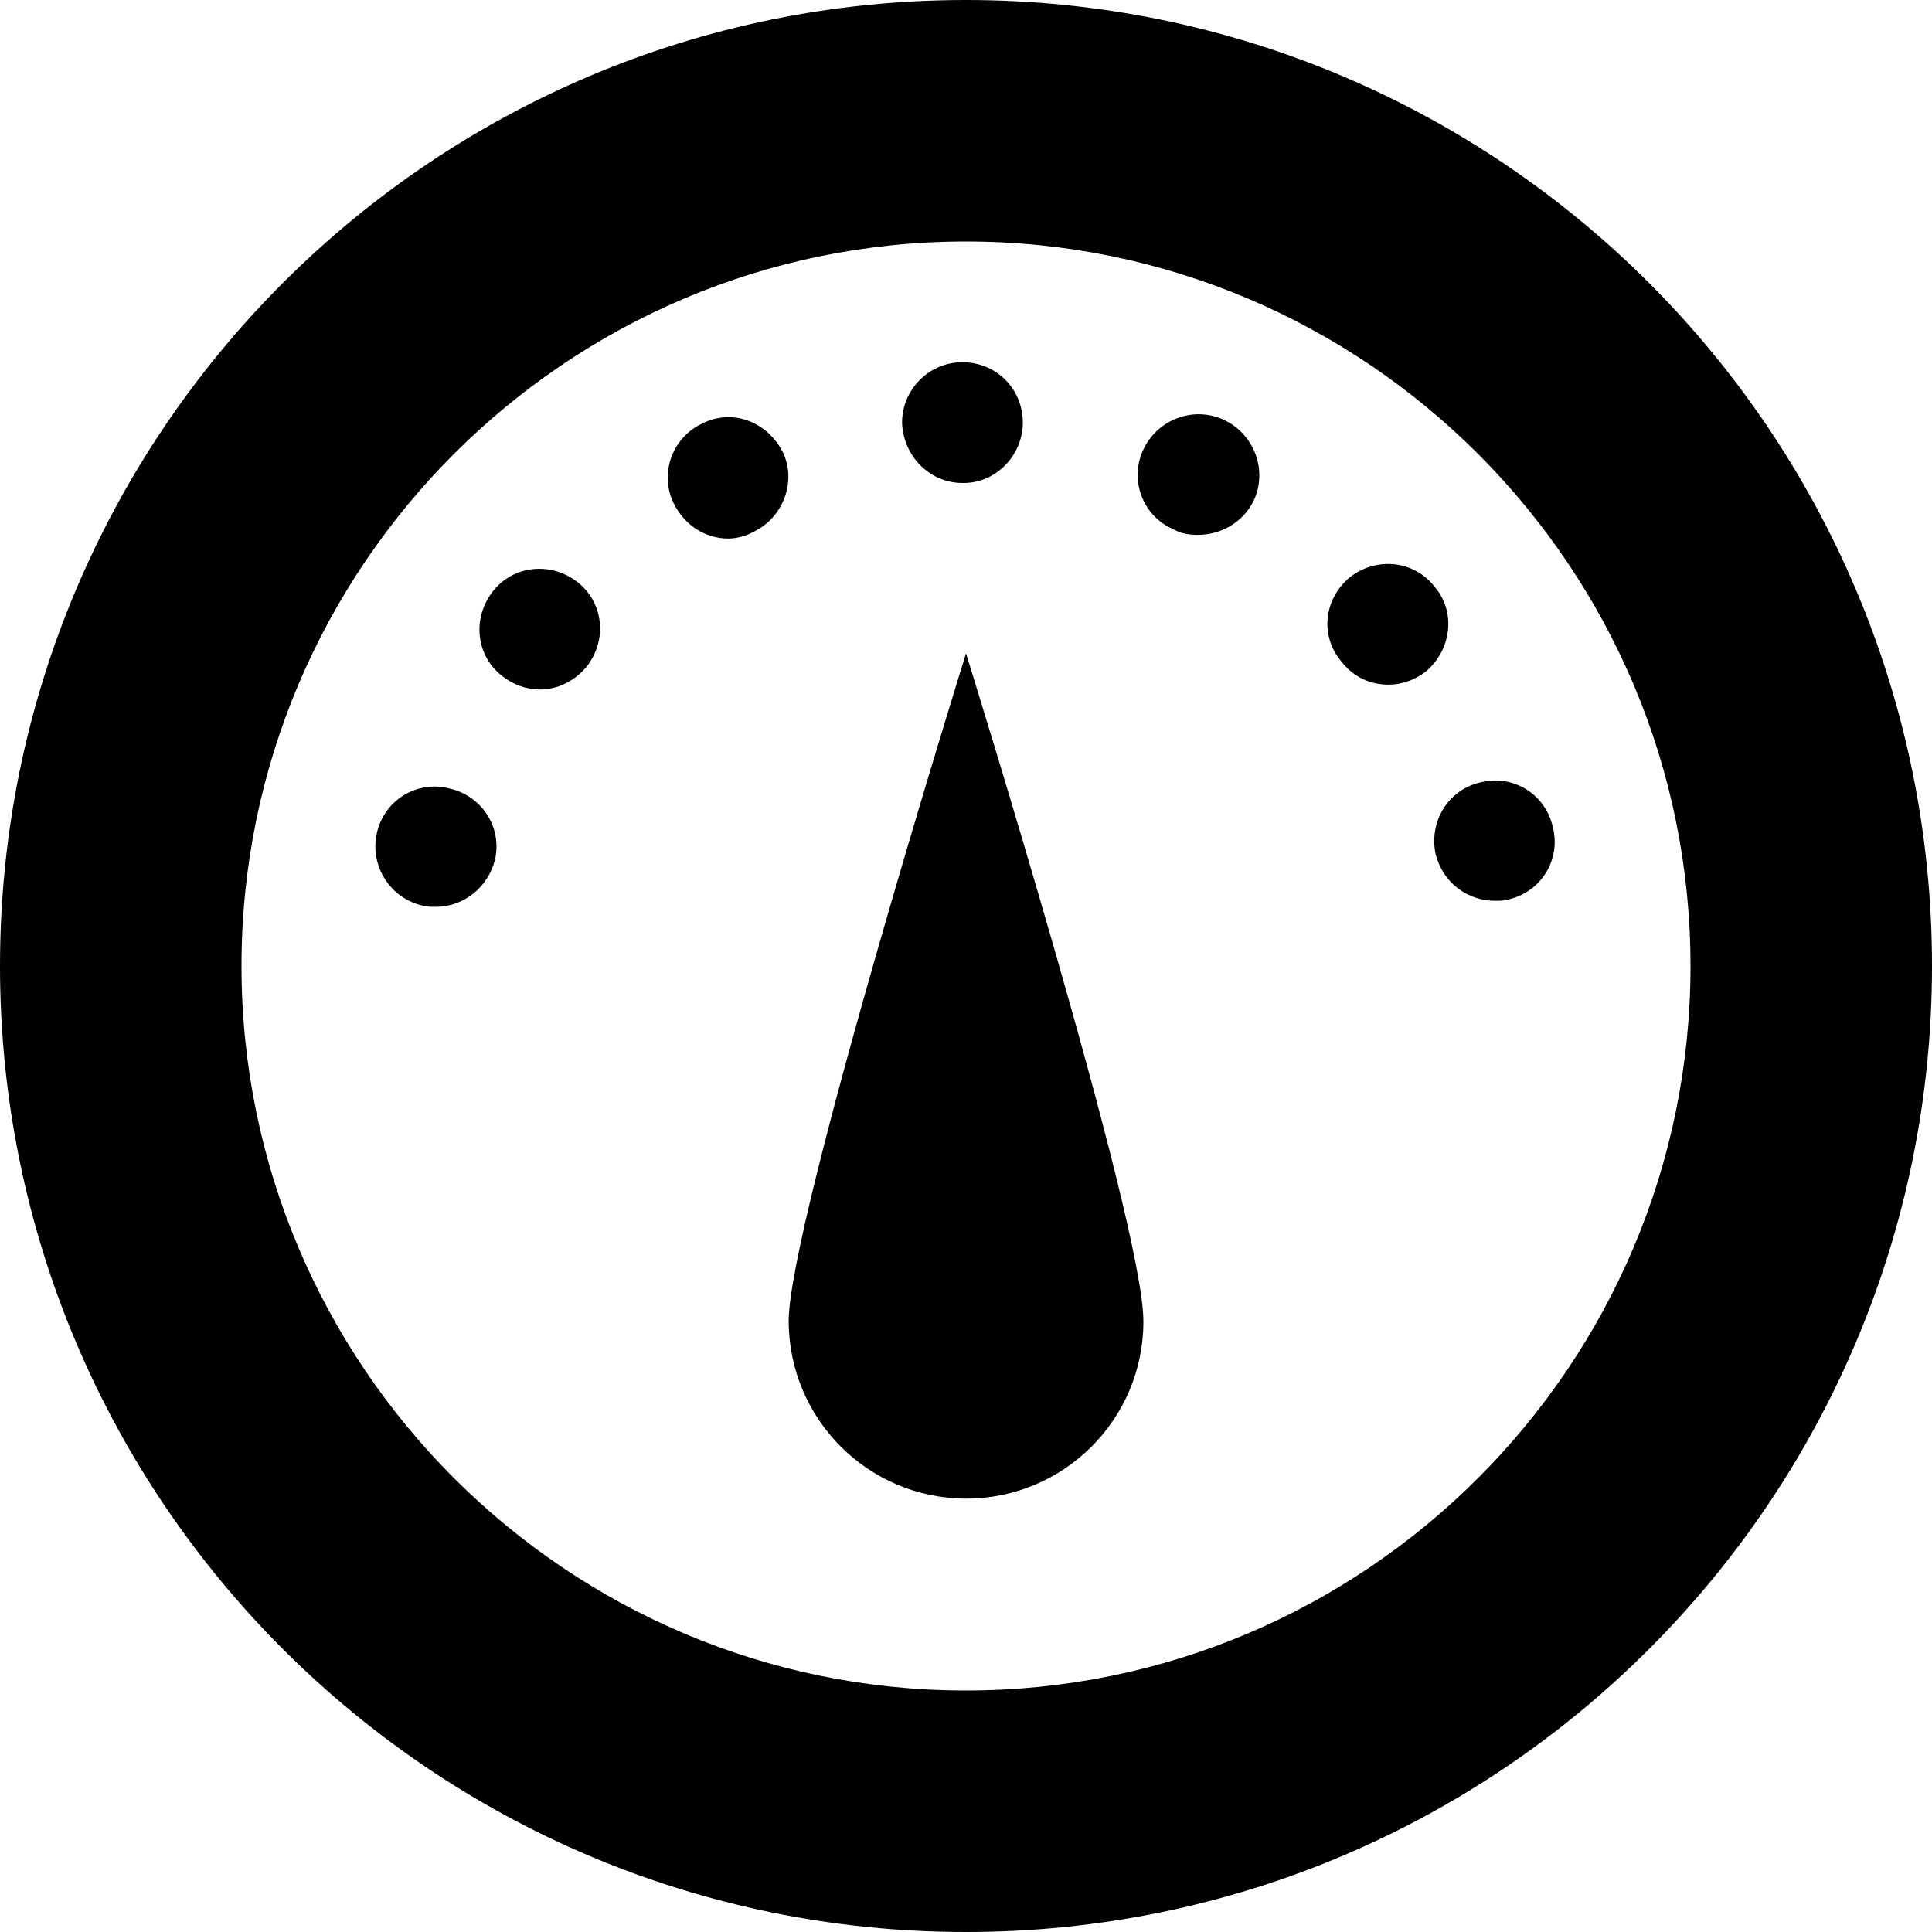 <?xml version="1.0" encoding="iso-8859-1"?>
<!-- Generator: Adobe Illustrator 17.0.0, SVG Export Plug-In . SVG Version: 6.00 Build 0)  -->
<!DOCTYPE svg PUBLIC "-//W3C//DTD SVG 1.1//EN" "http://www.w3.org/Graphics/SVG/1.1/DTD/svg11.dtd">
<svg version="1.1" id="Layer_1" xmlns="http://www.w3.org/2000/svg" xmlns:xlink="http://www.w3.org/1999/xlink" x="0px" y="0px"
	 width="32px" height="32px" viewBox="0 0 32 32" style="enable-background:new 0 0 32 32;" xml:space="preserve">
<g>
	<defs>
		<rect id="SVGID_1_" width="32" height="32"/>
	</defs>
	<clipPath id="SVGID_2_">
		<use xlink:href="#SVGID_1_"  style="overflow:visible;"/>
	</clipPath>
	<g style="clip-path:url(#SVGID_2_);">
		<defs>
			<rect id="SVGID_3_" width="32" height="32"/>
		</defs>
		<clipPath id="SVGID_4_">
			<use xlink:href="#SVGID_3_"  style="overflow:visible;"/>
		</clipPath>
		<path style="clip-path:url(#SVGID_4_);" d="M16,0C7.16,0,0,7.164,0,16s7.16,16,16,16c8.836,0,16-7.164,16-16S24.836,0,16,0 M16,28
			C9.383,28,4,22.617,4,16S9.383,4,16,4s12,5.383,12,12S22.617,28,16,28"/>
		<path style="clip-path:url(#SVGID_4_);" d="M7.441,13.059c-0.539-0.139-1.082,0.201-1.199,0.74C6.121,14.34,6.461,14.879,7,15
			c0.082,0.02,0.14,0.02,0.218,0.02c0.461,0,0.864-0.32,0.981-0.781C8.32,13.7,7.98,13.18,7.441,13.059"/>
		<path style="clip-path:url(#SVGID_4_);" d="M8.16,9.799c-0.34,0.439-0.281,1.061,0.16,1.4C8.5,11.34,8.719,11.42,8.941,11.42
			c0.301,0,0.578-0.141,0.778-0.381c0.343-0.439,0.281-1.06-0.157-1.4C9.121,9.299,8.5,9.36,8.16,9.799"/>
		<path style="clip-path:url(#SVGID_4_);" d="M11.621,7.02c-0.5,0.24-0.699,0.84-0.461,1.32c0.18,0.36,0.52,0.58,0.903,0.58
			c0.136,0,0.296-0.041,0.437-0.121c0.48-0.24,0.699-0.84,0.461-1.32C12.699,6.979,12.121,6.76,11.621,7.02"/>
		<path style="clip-path:url(#SVGID_4_);" d="M25.719,13.699c-0.117-0.541-0.656-0.881-1.199-0.74
			c-0.539,0.121-0.86,0.66-0.739,1.199c0.122,0.461,0.52,0.762,0.981,0.762c0.078,0,0.16,0,0.219-0.022
			C25.52,14.779,25.86,14.238,25.719,13.699"/>
		<path style="clip-path:url(#SVGID_4_);" d="M15.941,8h0.02c0.539,0,0.98-0.461,0.98-1c0-0.561-0.441-1-1-1c-0.562,0-1,0.459-1,1
			C14.961,7.559,15.402,8,15.941,8"/>
		<path style="clip-path:url(#SVGID_4_);" d="M23.762,9.719c-0.34-0.439-0.961-0.5-1.402-0.16c-0.438,0.361-0.5,0.98-0.141,1.4
			c0.203,0.26,0.48,0.381,0.781,0.381c0.219,0,0.442-0.08,0.621-0.221C24.039,10.76,24.121,10.139,23.762,9.719"/>
		<path style="clip-path:url(#SVGID_4_);" d="M20.281,6.959c-0.5-0.24-1.102-0.02-1.34,0.48c-0.242,0.5-0.019,1.1,0.481,1.321
			c0.14,0.08,0.277,0.099,0.418,0.099c0.379,0,0.742-0.201,0.922-0.56C21,7.799,20.781,7.199,20.281,6.959"/>
		<path style="clip-path:url(#SVGID_4_);" d="M13.063,21.883c0.004,1.621,1.316,2.936,2.937,2.939
			c1.625-0.001,2.942-1.318,2.938-2.939C18.942,20.258,16,10.822,16,10.822S13.063,20.258,13.063,21.883"/>
	</g>
</g>
</svg>
